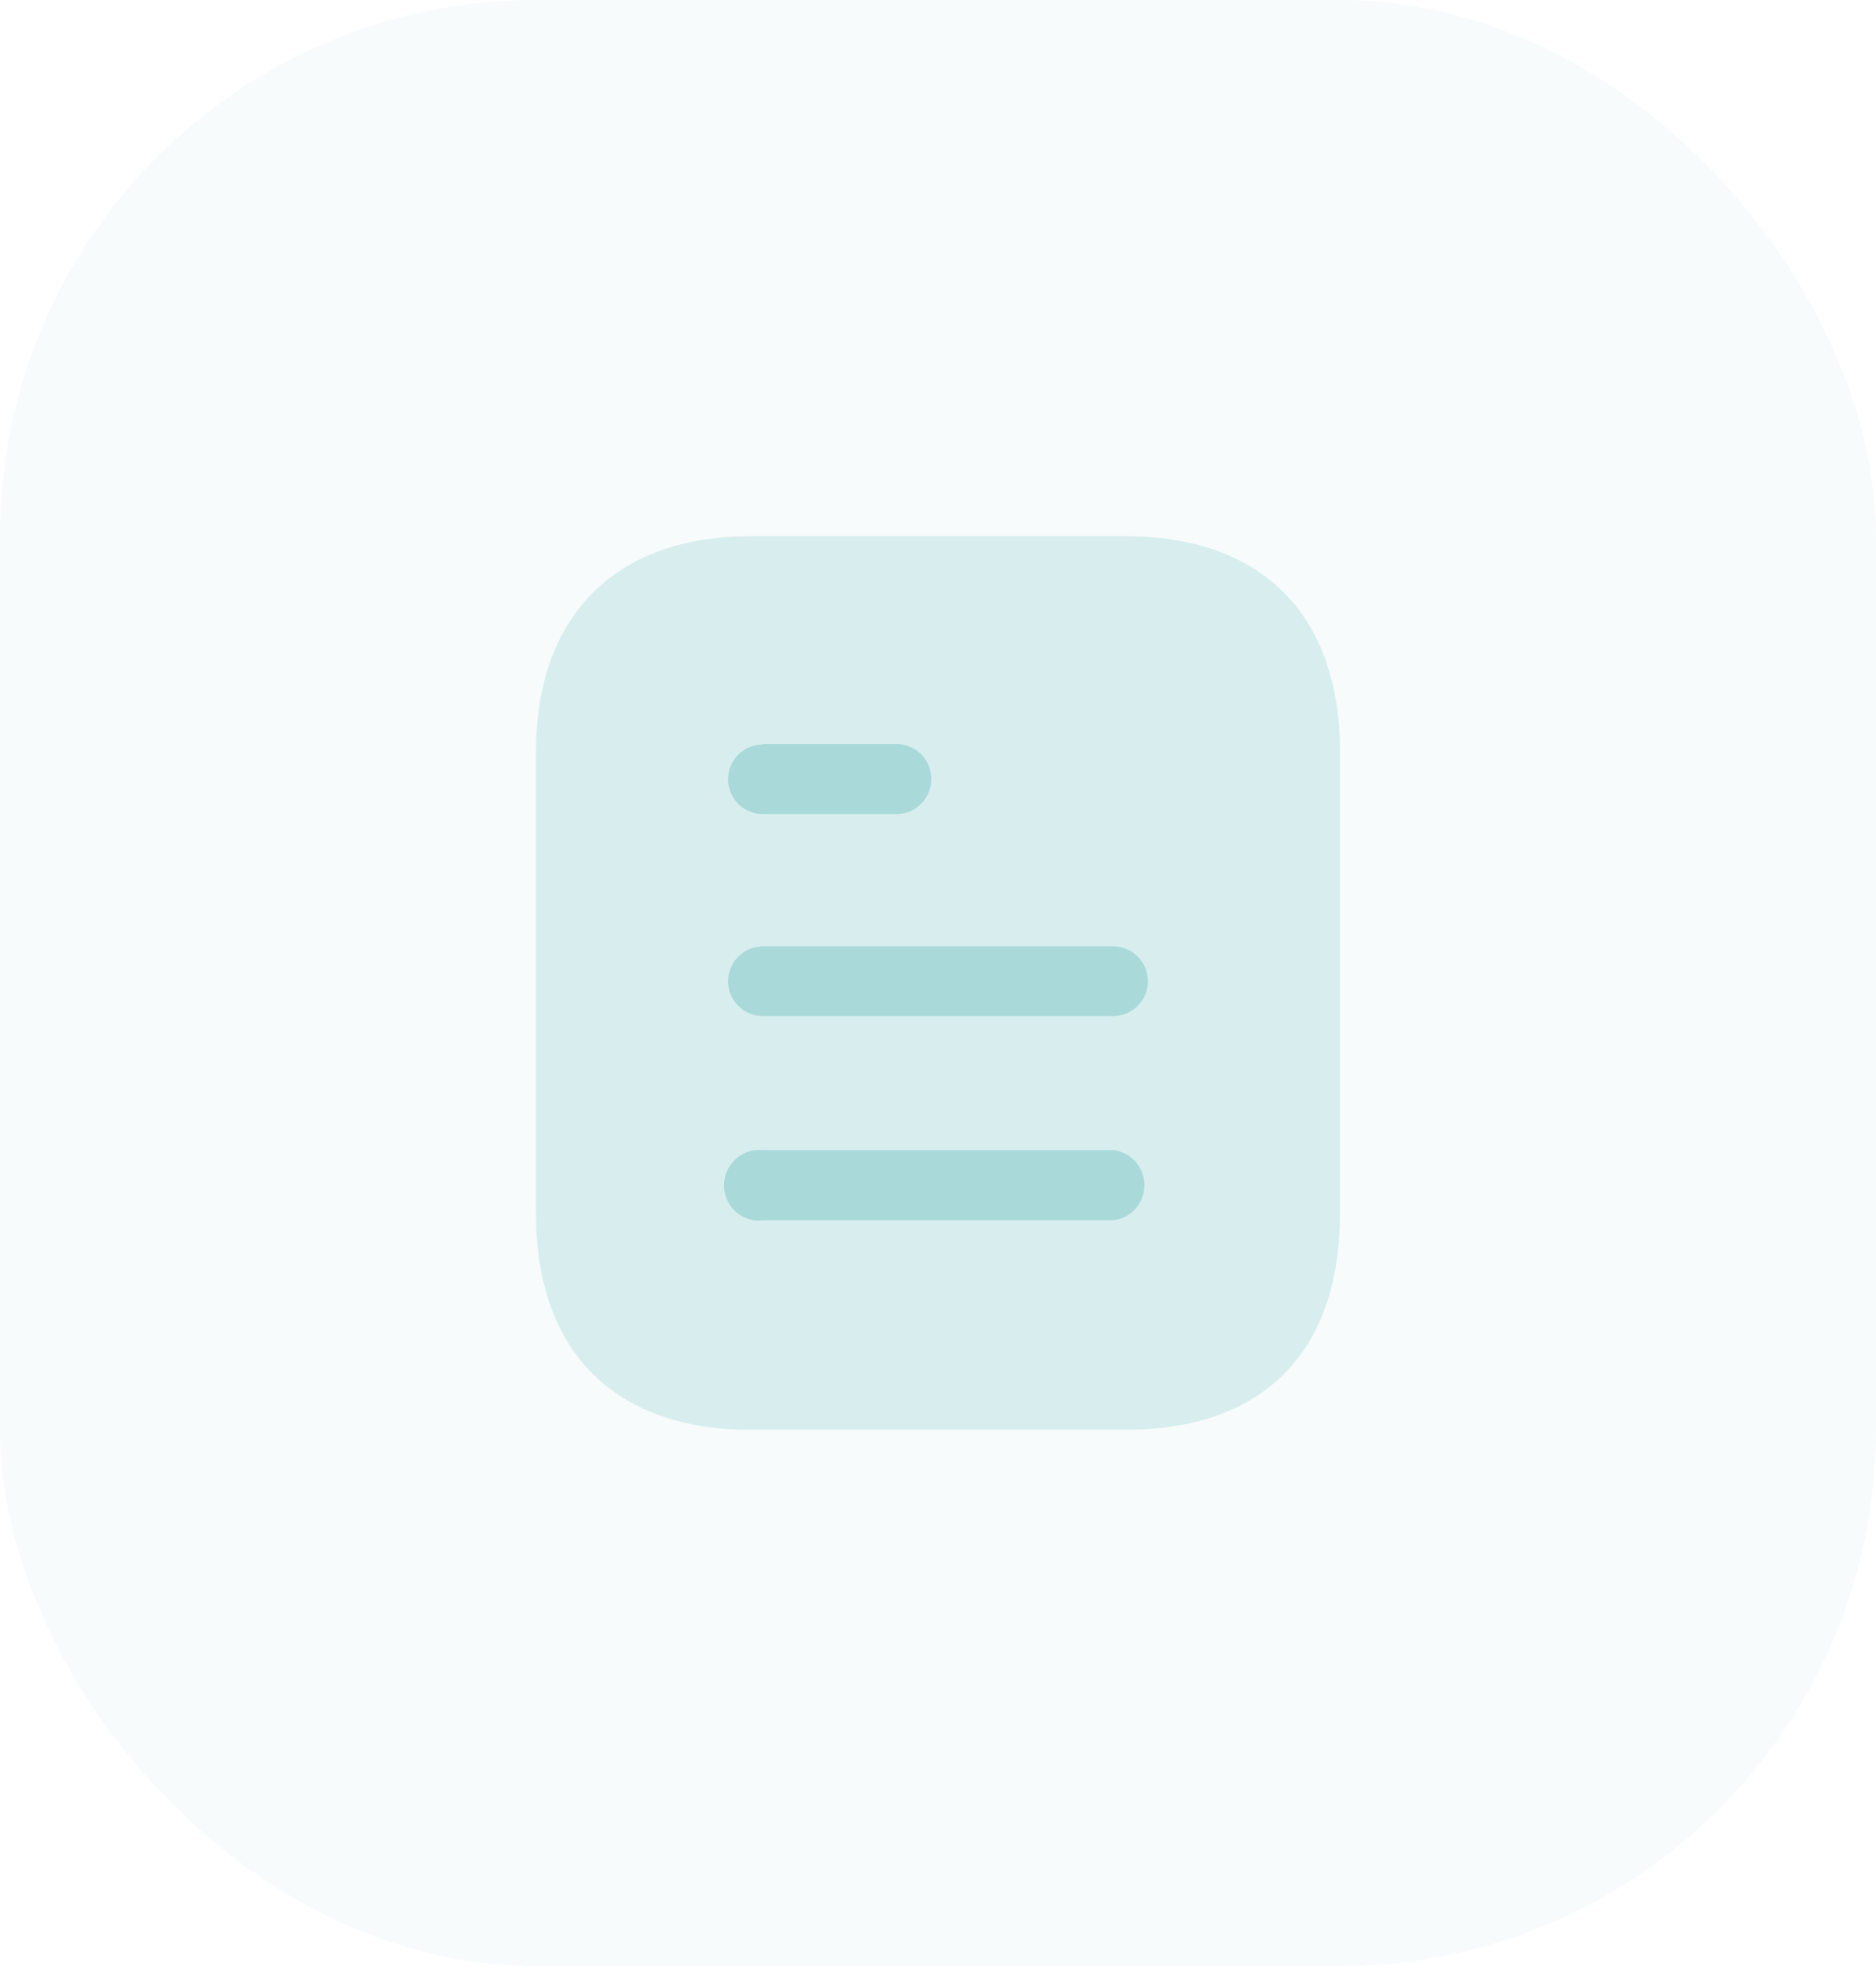 <svg width="42" height="44" viewBox="0 0 42 44" fill="none" xmlns="http://www.w3.org/2000/svg">
<rect width="42" height="44" rx="12" fill="#AAD9D9" fill-opacity="0.1"/>
<path opacity="0.4" d="M25.191 12H16.81C13.77 12 12 13.78 12 16.83V27.16C12 30.26 13.77 32 16.81 32H25.191C28.28 32 30 30.26 30 27.16V16.83C30 13.78 28.28 12 25.191 12Z" fill="#AAD9D9"/>
<path fill-rule="evenodd" clip-rule="evenodd" d="M17.08 16.65V16.66C16.649 16.66 16.3 17.01 16.3 17.44C16.3 17.87 16.649 18.22 17.08 18.22H20.069C20.5 18.22 20.85 17.87 20.85 17.429C20.85 17 20.5 16.65 20.069 16.65H17.08ZM24.92 22.74H17.08C16.649 22.74 16.3 22.39 16.3 21.96C16.3 21.53 16.649 21.179 17.08 21.179H24.92C25.35 21.179 25.7 21.53 25.7 21.96C25.7 22.39 25.35 22.74 24.92 22.74ZM24.92 27.31H17.08C16.78 27.35 16.49 27.2 16.33 26.95C16.17 26.69 16.17 26.36 16.33 26.11C16.49 25.85 16.78 25.71 17.08 25.74H24.92C25.319 25.78 25.62 26.12 25.62 26.53C25.62 26.929 25.319 27.27 24.92 27.31Z" fill="#AAD9D9"/>
</svg>
